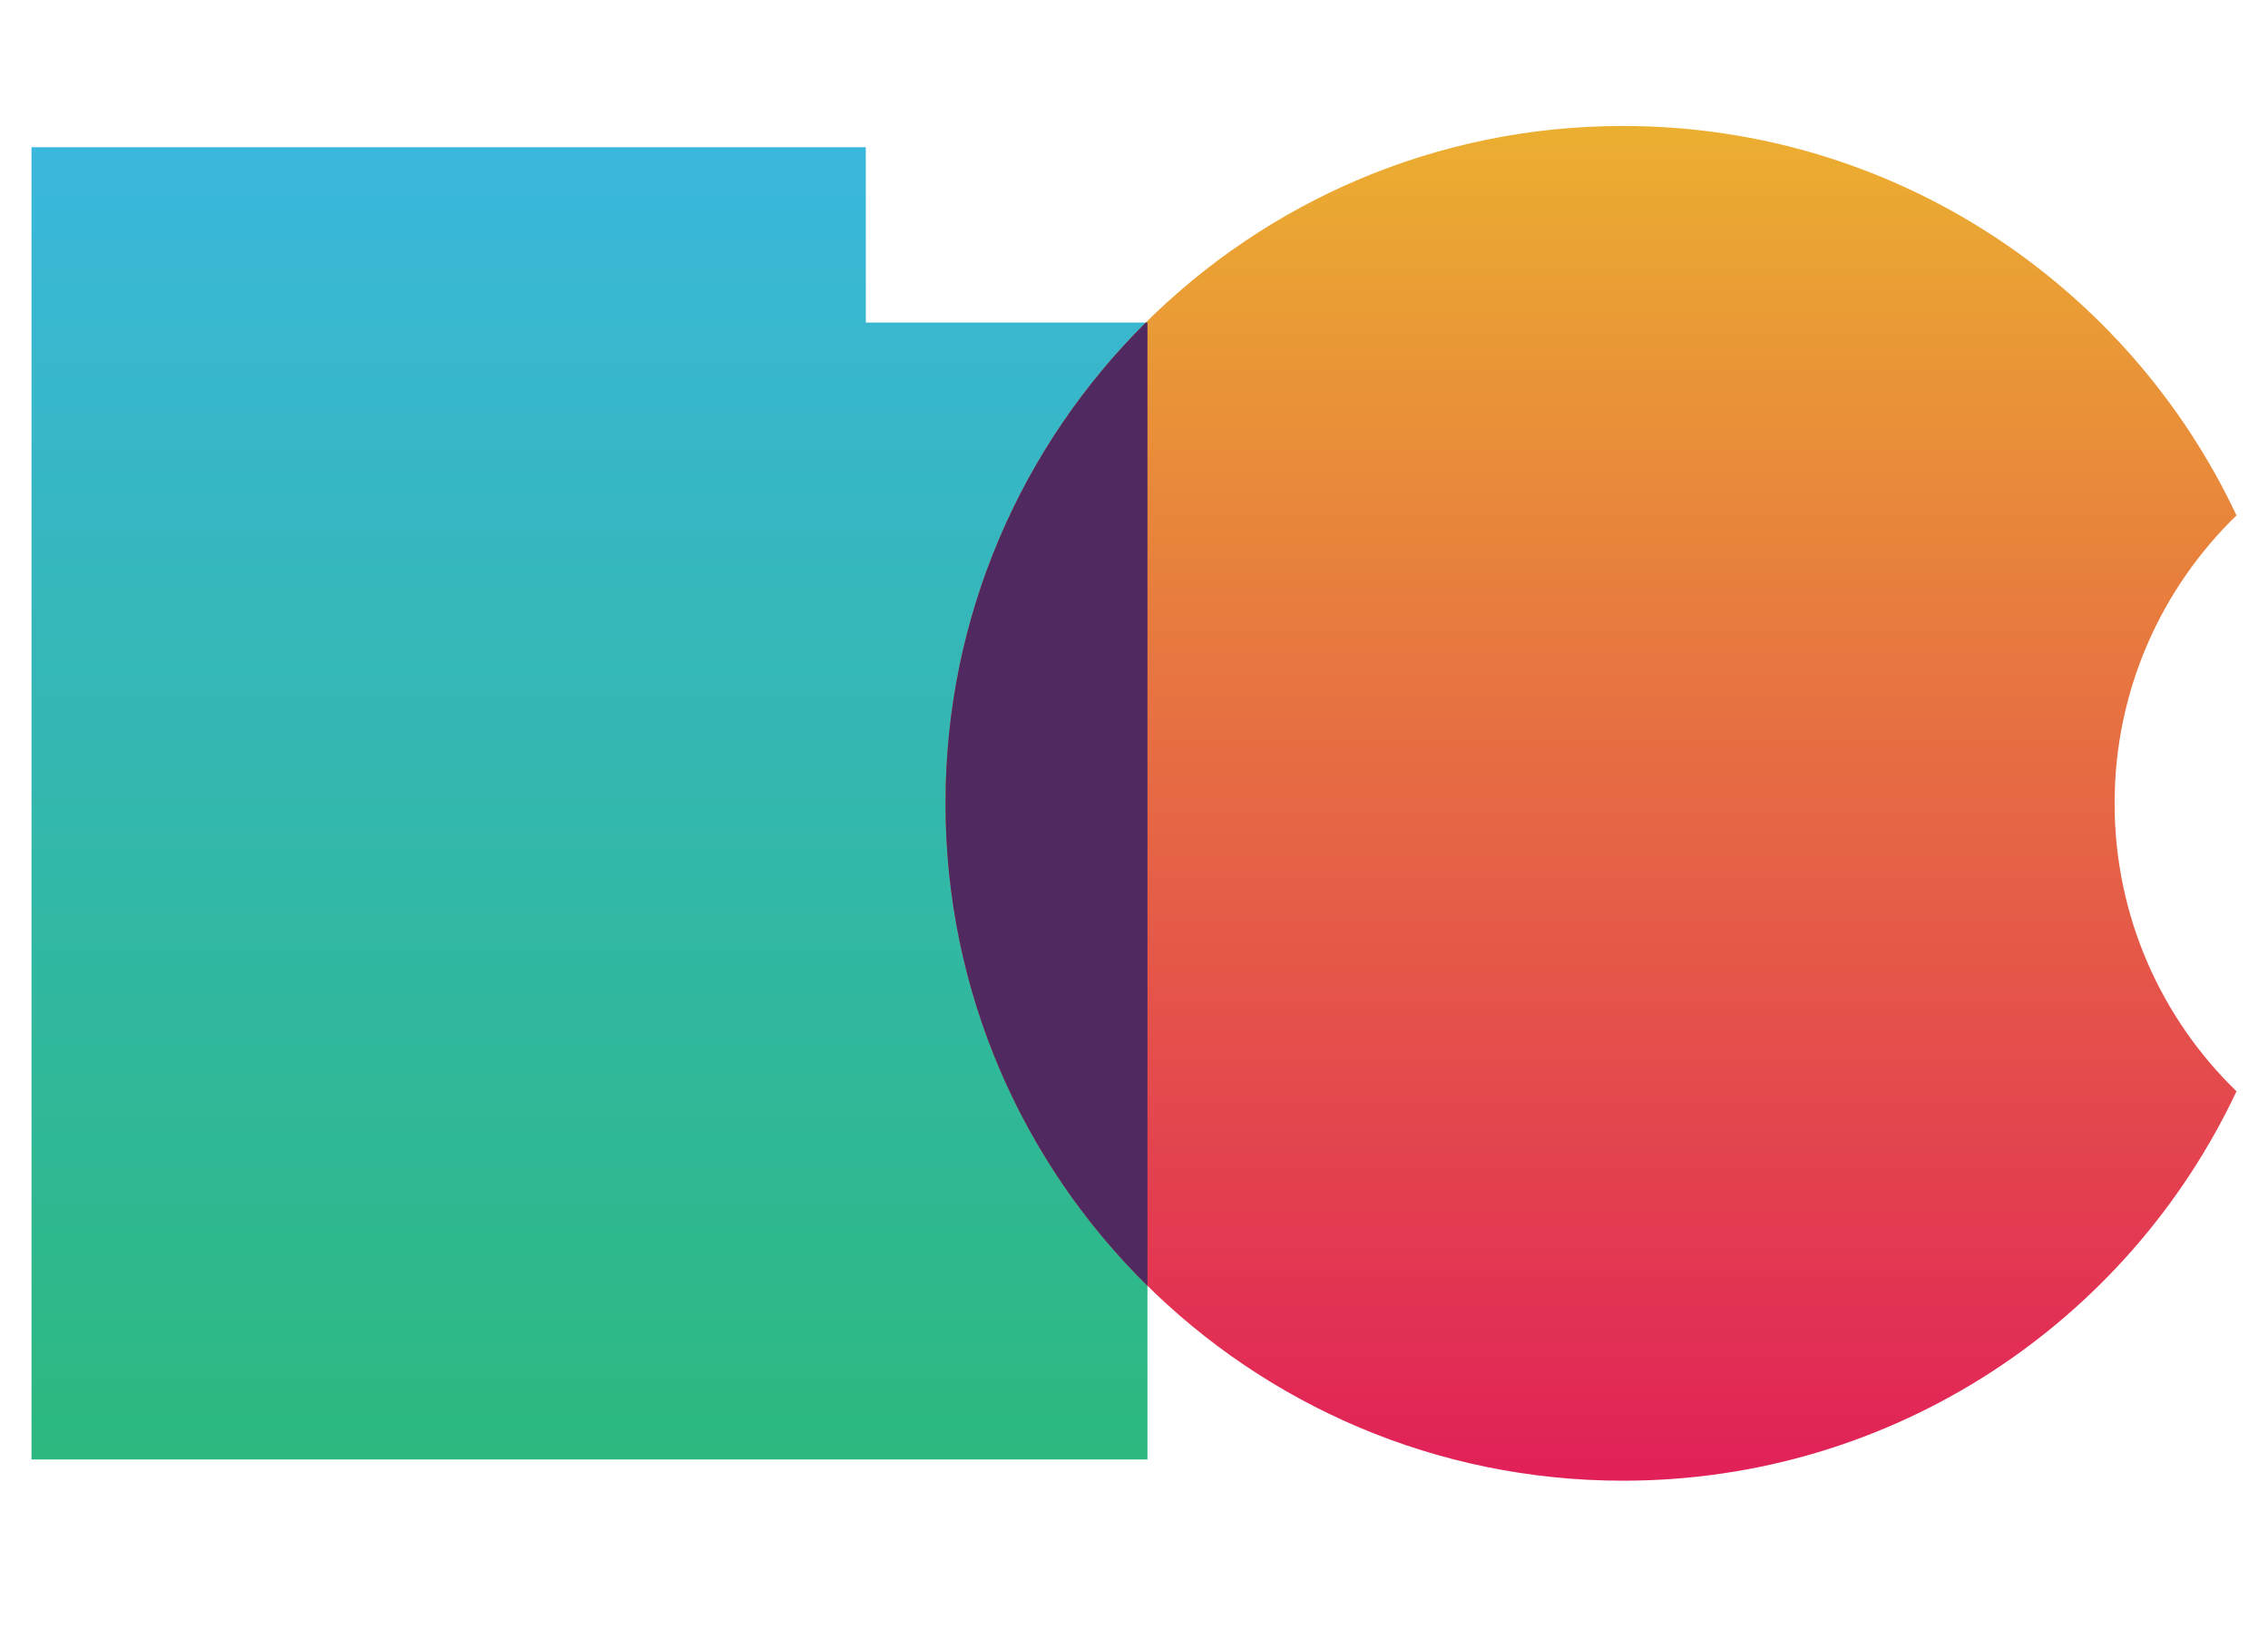 <svg width="72" height="52" viewBox="0 0 72 52" fill="none" xmlns="http://www.w3.org/2000/svg">
<path fill-rule="evenodd" clip-rule="evenodd" d="M36.427 46.343H1V4.675H27.486V10.242H36.427V46.343Z" fill="url(#paint0_linear)"/>
<path fill-rule="evenodd" clip-rule="evenodd" d="M71 34.653C68.613 32.338 67.13 29.097 67.13 25.509C67.13 21.922 68.613 18.681 71 16.366C67.563 9.059 60.135 4 51.525 4C39.646 4 30.016 13.63 30.016 25.509C30.016 37.388 39.646 47.018 51.525 47.018C60.135 47.018 67.563 41.96 71 34.653Z" fill="url(#paint1_linear)"/>
<path fill-rule="evenodd" clip-rule="evenodd" d="M36.374 10.242C32.448 14.139 30.016 19.54 30.016 25.509C30.016 31.505 32.469 36.928 36.427 40.828V10.242H36.374Z" fill="#4F295F"/>
<defs>
<linearGradient id="paint0_linear" x1="18.713" y1="46.343" x2="18.713" y2="4.675" gradientUnits="userSpaceOnUse">
<stop stop-color="#2CB87E"/>
<stop offset="1" stop-color="#3AB7DC"/>
</linearGradient>
<linearGradient id="paint1_linear" x1="50.508" y1="47.018" x2="50.508" y2="4" gradientUnits="userSpaceOnUse">
<stop stop-color="#E12058"/>
<stop offset="1" stop-color="#EBAF30"/>
</linearGradient>
</defs>
</svg>
